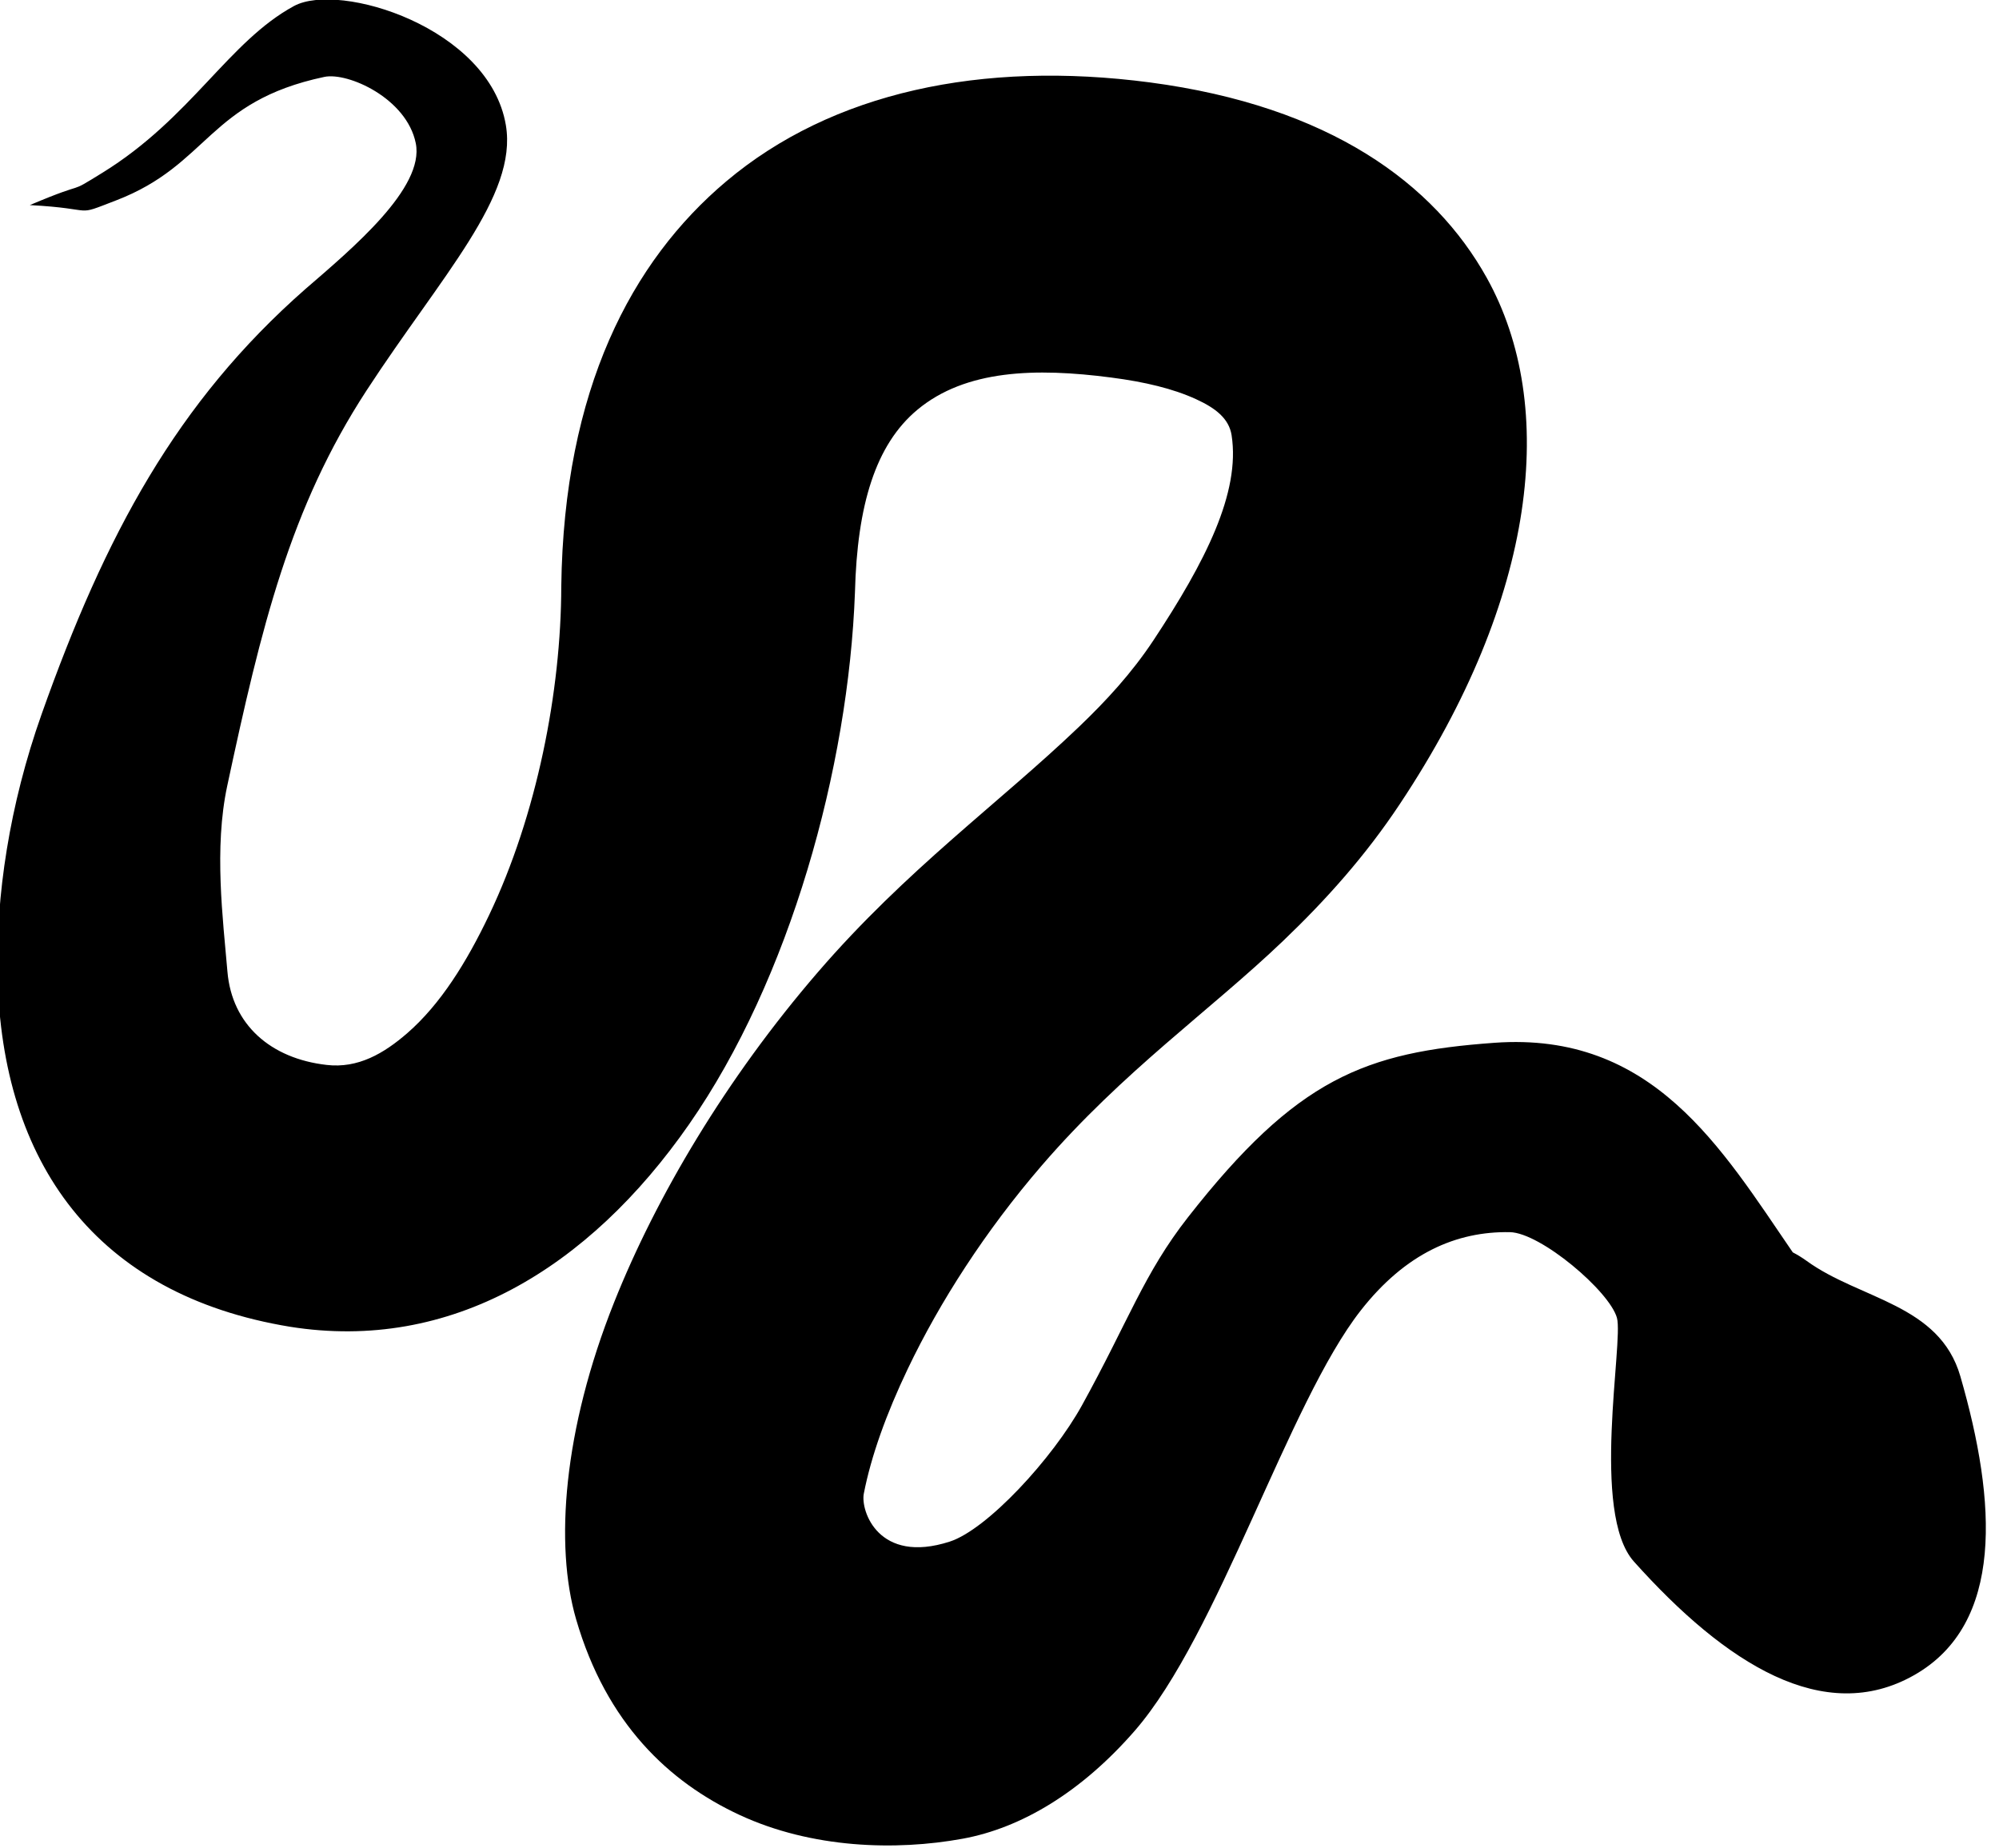 <?xml version="1.0" encoding="UTF-8" standalone="no"?>
<!DOCTYPE svg PUBLIC "-//W3C//DTD SVG 1.1//EN" "http://www.w3.org/Graphics/SVG/1.1/DTD/svg11.dtd">
<svg width="100%" height="100%" viewBox="0 0 185 171" version="1.1" xmlns="http://www.w3.org/2000/svg" xmlns:xlink="http://www.w3.org/1999/xlink" xml:space="preserve" xmlns:serif="http://www.serif.com/" style="fill-rule:evenodd;clip-rule:evenodd;stroke-linejoin:round;stroke-miterlimit:2;">
    <g transform="matrix(1,0,0,1,-510.839,-39.448)">
        <g transform="matrix(1.825,0,0,1.825,-1060.44,-277.524)">
            <path d="M942.97,240.507C942.595,239.154 939.096,236.19 937.54,236.162C934.828,236.114 932.25,237.232 929.977,240.135C926.307,244.82 922.763,256.567 918.52,261.443C915.81,264.557 912.764,266.376 909.79,266.919C906.399,267.539 902.139,267.415 898.473,265.711C894.912,264.055 891.726,261.08 890.189,255.79C889.098,252.034 889.537,246.192 892.117,239.72C894.257,234.351 897.798,228.374 902.445,222.985C906.948,217.763 911.634,214.416 915.678,210.55C917.062,209.226 918.355,207.828 919.464,206.155C922.1,202.169 923.88,198.668 923.43,195.755C923.297,194.895 922.597,194.37 921.637,193.929C920.471,193.393 919.031,193.048 917.324,192.827C913.481,192.325 909.937,192.428 907.495,194.461C905.372,196.229 904.443,199.3 904.33,203.709C904.004,212.613 901.033,223.346 895.918,230.693C890.814,238.026 883.807,242.251 875.688,240.96C865.804,239.34 861.058,232.611 860.852,223.161C860.764,219.126 861.447,214.515 863.087,209.892C866.315,200.788 869.943,194.066 876.456,188.344C878.843,186.282 882.516,183.212 882.059,180.947C881.598,178.663 878.61,177.332 877.421,177.583C871.521,178.832 871.576,182.031 866.872,183.841C864.635,184.702 866.006,184.268 862.486,184.083C865.668,182.736 864.222,183.647 866.176,182.439C870.675,179.659 872.559,175.795 875.882,173.989C878.182,172.739 885.791,175.078 886.627,180.028C887.235,183.625 883.365,187.654 879.564,193.481C875.684,199.43 874.227,205.46 872.498,213.531C871.819,216.7 872.281,220.281 872.508,222.952C872.736,225.64 874.696,227.357 877.536,227.682C879.13,227.87 880.444,227.099 881.627,226.072C883.319,224.602 884.642,222.463 885.775,220.089C888.199,215.011 889.428,208.738 889.437,203.422C889.567,193.418 893.004,186.923 897.797,182.884C903.177,178.349 910.774,176.745 919.283,177.862C928.419,179.07 933.711,183.004 936.364,187.762C939.995,194.273 938.921,203.988 931.966,214.445C930.22,217.078 928.222,219.309 926.044,221.391C922.321,224.951 917.951,227.973 913.804,232.781C910.95,236.091 908.635,239.688 907.007,243.096C905.925,245.359 905.148,247.52 904.778,249.424C904.611,250.286 905.518,253.022 909.137,251.853C911.033,251.24 914.35,247.645 915.846,244.935C918.207,240.657 918.981,238.264 921.217,235.408C926.735,228.362 930.19,227.034 936.757,226.56C944.791,225.98 948.269,231.904 951.883,237.18L951.887,237.186C952.126,237.309 952.364,237.456 952.601,237.627C955.301,239.582 959.322,239.8 960.384,243.468C962.232,249.85 962.612,256.03 958.044,258.623C953.476,261.216 948.493,258.07 943.831,252.865C941.626,250.403 943.313,241.739 942.97,240.507Z"/>
        </g>
    </g>
</svg>

